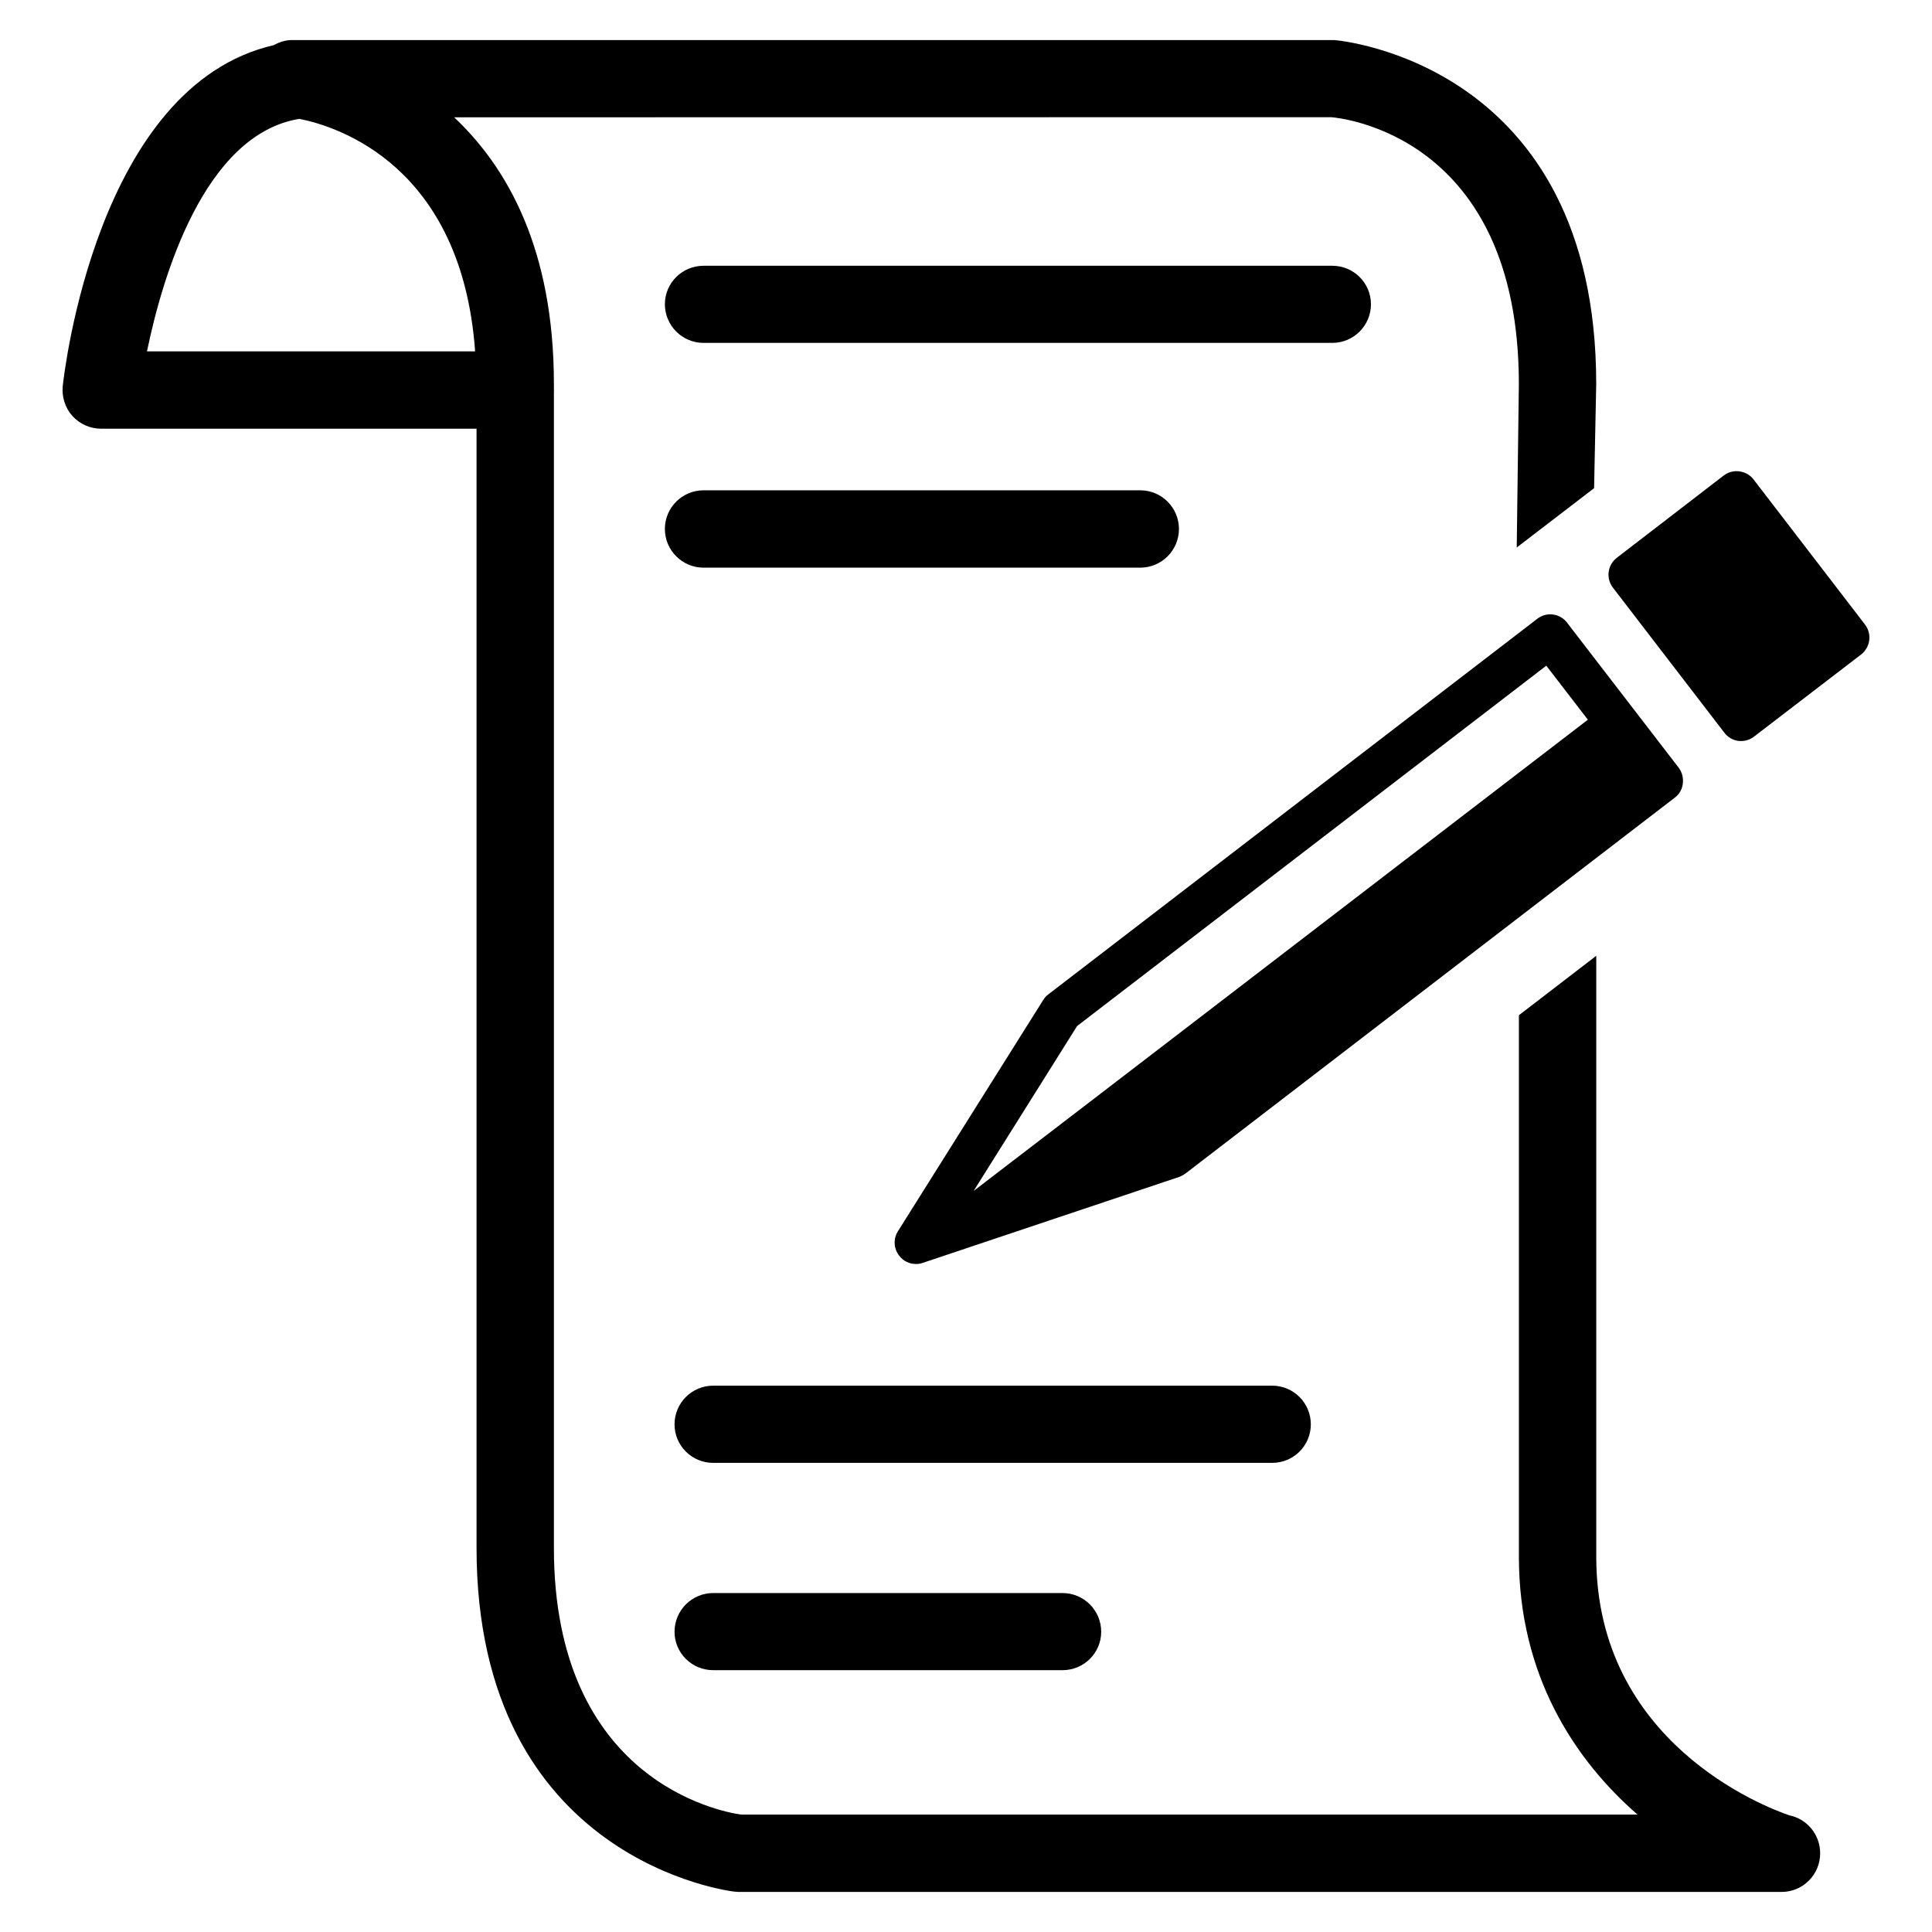 <?xml version="1.0" encoding="iso-8859-1"?>
<!-- Generator: Adobe Illustrator 16.0.0, SVG Export Plug-In . SVG Version: 6.00 Build 0)  -->
<!DOCTYPE svg PUBLIC "-//W3C//DTD SVG 1.1 Tiny//EN" "http://www.w3.org/Graphics/SVG/1.1/DTD/svg11-tiny.dtd">
<svg version="1.1" baseProfile="tiny" id="&#x5716;&#x5C64;_1"
	 xmlns="http://www.w3.org/2000/svg" xmlns:xlink="http://www.w3.org/1999/xlink" x="0px" y="0px" width="50px" height="50px"
	 viewBox="0 0 50 50" xml:space="preserve">
<g>
	<path d="M46.309,46.981c-0.646-0.22-4.998-1.889-4.998-6.692V24.736l-2.002,1.538v14.015c0,3.055,1.428,5.243,3.07,6.672H19.175
		c-0.516-0.074-4.84-0.87-4.84-6.9V10.11c0-0.003,0.003-0.012,0.003-0.015c0-0.003-0.003-0.009-0.003-0.012V9.939
		c0-3.479-1.199-5.603-2.582-6.903l22.7-0.003c0.197,0.016,4.855,0.437,4.855,6.906l-0.055,4.23l2.002-1.535l0.055-2.695
		c0-8.304-6.641-8.893-6.781-8.902H7.554c-0.171,0-0.326,0.052-0.467,0.131c-4.578,1.05-5.426,8.48-5.463,8.822
		c-0.027,0.278,0.059,0.564,0.25,0.775c0.189,0.21,0.461,0.33,0.748,0.33h9.711V40.06c0,8.123,6.613,8.89,6.68,8.896
		c0.031,0,0.067,0.007,0.102,0.007H46.09c0.006,0,0.008,0,0.018,0c0.553,0,0.998-0.449,0.998-1.002
		C47.105,47.478,46.764,47.073,46.309,46.981z M3.804,9.094c0.391-1.898,1.468-5.612,3.942-6.018
		c0.992,0.195,4.205,1.211,4.55,6.018H3.804z"/>
	<path d="M48.266,16.163l-2.883-3.753c-0.086-0.116-0.217-0.189-0.363-0.211c-0.152-0.021-0.297,0.021-0.41,0.107l-2.764,2.127
		c-0.244,0.186-0.291,0.534-0.102,0.778l2.881,3.75c0.086,0.116,0.221,0.195,0.363,0.214c0.025,0,0.049,0.003,0.074,0.003
		c0.117,0,0.236-0.04,0.334-0.116l2.77-2.124C48.406,16.749,48.451,16.404,48.266,16.163z"/>
	<path d="M43.551,20.28c0.018-0.146-0.016-0.293-0.109-0.415l-2.885-3.748c-0.182-0.244-0.531-0.29-0.771-0.104l-12.658,9.723
		c-0.055,0.04-0.098,0.092-0.131,0.146l-3.76,5.985c-0.123,0.195-0.11,0.451,0.036,0.632c0.106,0.141,0.266,0.213,0.434,0.213
		c0.058,0,0.119-0.009,0.177-0.03l6.638-2.225c0.058-0.024,0.109-0.052,0.161-0.089l12.658-9.723
		C43.459,20.558,43.535,20.426,43.551,20.28z M28.866,28.01l-3.668,2.811l2.677-4.267l12.143-9.326l1.076,1.398L28.866,28.01z"/>
	<path d="M18.208,8.874H34.48c0.553,0,1-0.449,1-1.001c0-0.549-0.447-0.995-1-0.995H18.208c-0.553,0-1.001,0.445-1.001,0.995
		C17.208,8.425,17.656,8.874,18.208,8.874z"/>
	<path d="M18.208,14.691H29.51c0.552,0,1.001-0.449,1.001-1.001c0-0.553-0.449-1.001-1.001-1.001H18.208
		c-0.553,0-1.001,0.448-1.001,1.001C17.208,14.242,17.656,14.691,18.208,14.691z"/>
	<path d="M33.924,36.862c0-0.553-0.447-1.001-1-1.001H18.458c-0.553,0-1.001,0.448-1.001,1.001c0,0.552,0.448,0.997,1.001,0.997
		h14.465C33.477,37.859,33.924,37.414,33.924,36.862z"/>
	<path d="M18.458,41.228c-0.553,0-1.001,0.449-1.001,1.002c0,0.549,0.448,0.994,1.001,0.994h9.04c0.553,0,1.001-0.445,1.001-0.994
		c0-0.553-0.448-1.002-1.001-1.002H18.458z"/>
</g>
</svg>
